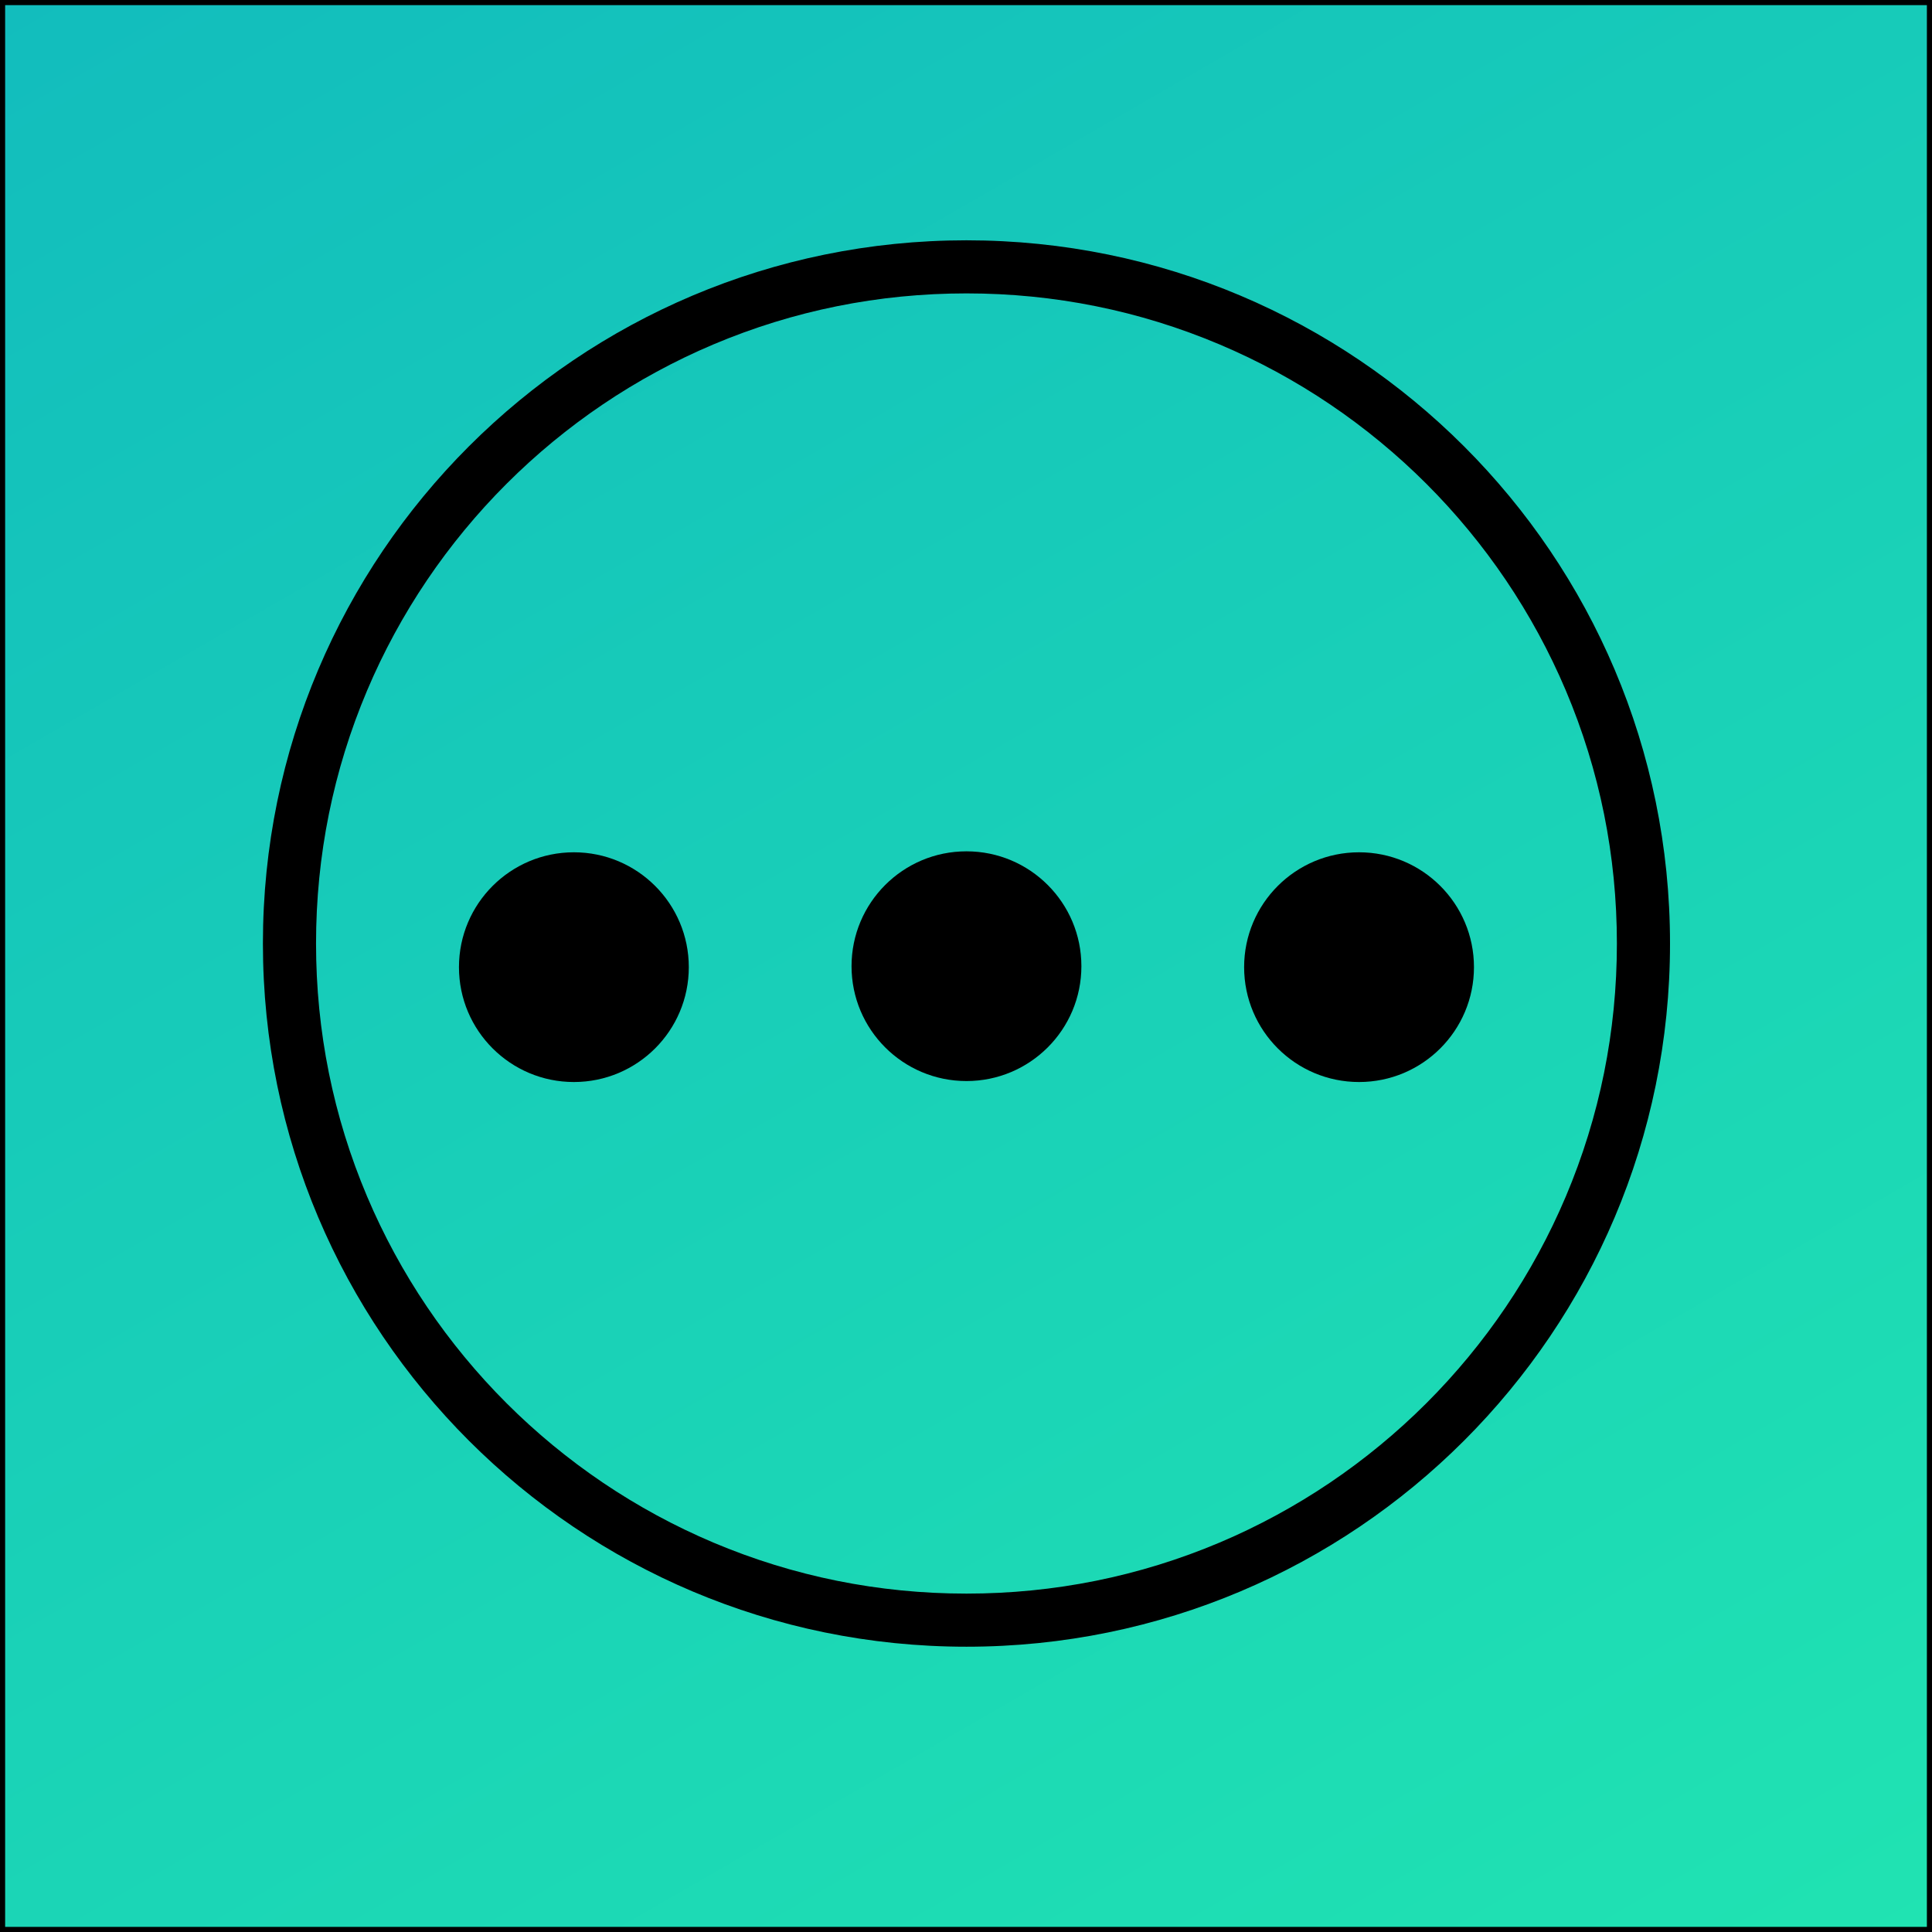 <svg width="208" height="208" viewBox="0 0 208 208" fill="none" xmlns="http://www.w3.org/2000/svg">
<g clip-path="url(#clip0)">
<path d="M207.949 0.053H0.053V207.949H207.949V0.053Z" fill="url(#paint0_linear)" stroke="black" stroke-miterlimit="10"/>
<path d="M104.05 31.587C113.506 31.587 122.676 33.437 131.306 37.085C135.454 38.838 139.455 41.009 143.198 43.537C146.907 46.042 150.395 48.918 153.566 52.087C156.736 55.255 159.614 58.742 162.119 62.449C164.648 66.19 166.82 70.19 168.575 74.335C172.225 82.961 174.075 92.126 174.075 101.578C174.075 111.029 172.225 120.194 168.575 128.82C166.821 132.966 164.649 136.965 162.119 140.706C159.614 144.413 156.736 147.9 153.566 151.068C150.395 154.237 146.907 157.113 143.198 159.618C139.455 162.145 135.453 164.316 131.306 166.071C122.676 169.718 113.506 171.568 104.05 171.568C94.594 171.568 85.424 169.718 76.794 166.071C72.646 164.317 68.645 162.146 64.902 159.618C61.193 157.113 57.705 154.237 54.535 151.068C51.364 147.9 48.486 144.413 45.98 140.706C43.452 136.965 41.28 132.965 39.525 128.82C35.875 120.194 34.025 111.029 34.025 101.578C34.025 92.126 35.875 82.961 39.525 74.335C41.279 70.189 43.451 66.19 45.98 62.449C48.486 58.742 51.364 55.255 54.535 52.087C57.705 48.918 61.193 46.042 64.902 43.537C68.645 41.01 72.647 38.839 76.794 37.085C85.423 33.437 94.594 31.587 104.05 31.587ZM104.05 25.871C62.217 25.871 28.305 59.767 28.305 101.579C28.305 143.391 62.217 177.286 104.05 177.286C145.883 177.286 179.795 143.391 179.795 101.579C179.795 59.767 145.883 25.871 104.05 25.871Z" fill="black"/>
<path d="M146.316 116.491C153.149 116.491 158.688 110.955 158.688 104.125C158.688 97.295 153.149 91.758 146.316 91.758C139.482 91.758 133.943 97.295 133.943 104.125C133.943 110.955 139.482 116.491 146.316 116.491Z" fill="black"/>
<path d="M104.05 116.387C110.883 116.387 116.423 110.851 116.423 104.021C116.423 97.191 110.883 91.654 104.05 91.654C97.216 91.654 91.677 97.191 91.677 104.021C91.677 110.851 97.216 116.387 104.05 116.387Z" fill="black"/>
<path d="M61.785 116.491C68.618 116.491 74.157 110.955 74.157 104.125C74.157 97.295 68.618 91.758 61.785 91.758C54.951 91.758 49.412 97.295 49.412 104.125C49.412 110.955 54.951 116.491 61.785 116.491Z" fill="black"/>
</g>
<defs>
<linearGradient id="paint0_linear" x1="175.021" y1="226.95" x2="33.087" y2="-19.01" gradientUnits="userSpaceOnUse">
<stop offset="6.92613e-08" stop-color="#20E3B2"/>
<stop offset="1" stop-color="#12BDBD"/>
</linearGradient>
<clipPath id="clip0">
<rect width="208" height="208" fill="white"/>
</clipPath>
</defs>
</svg>
